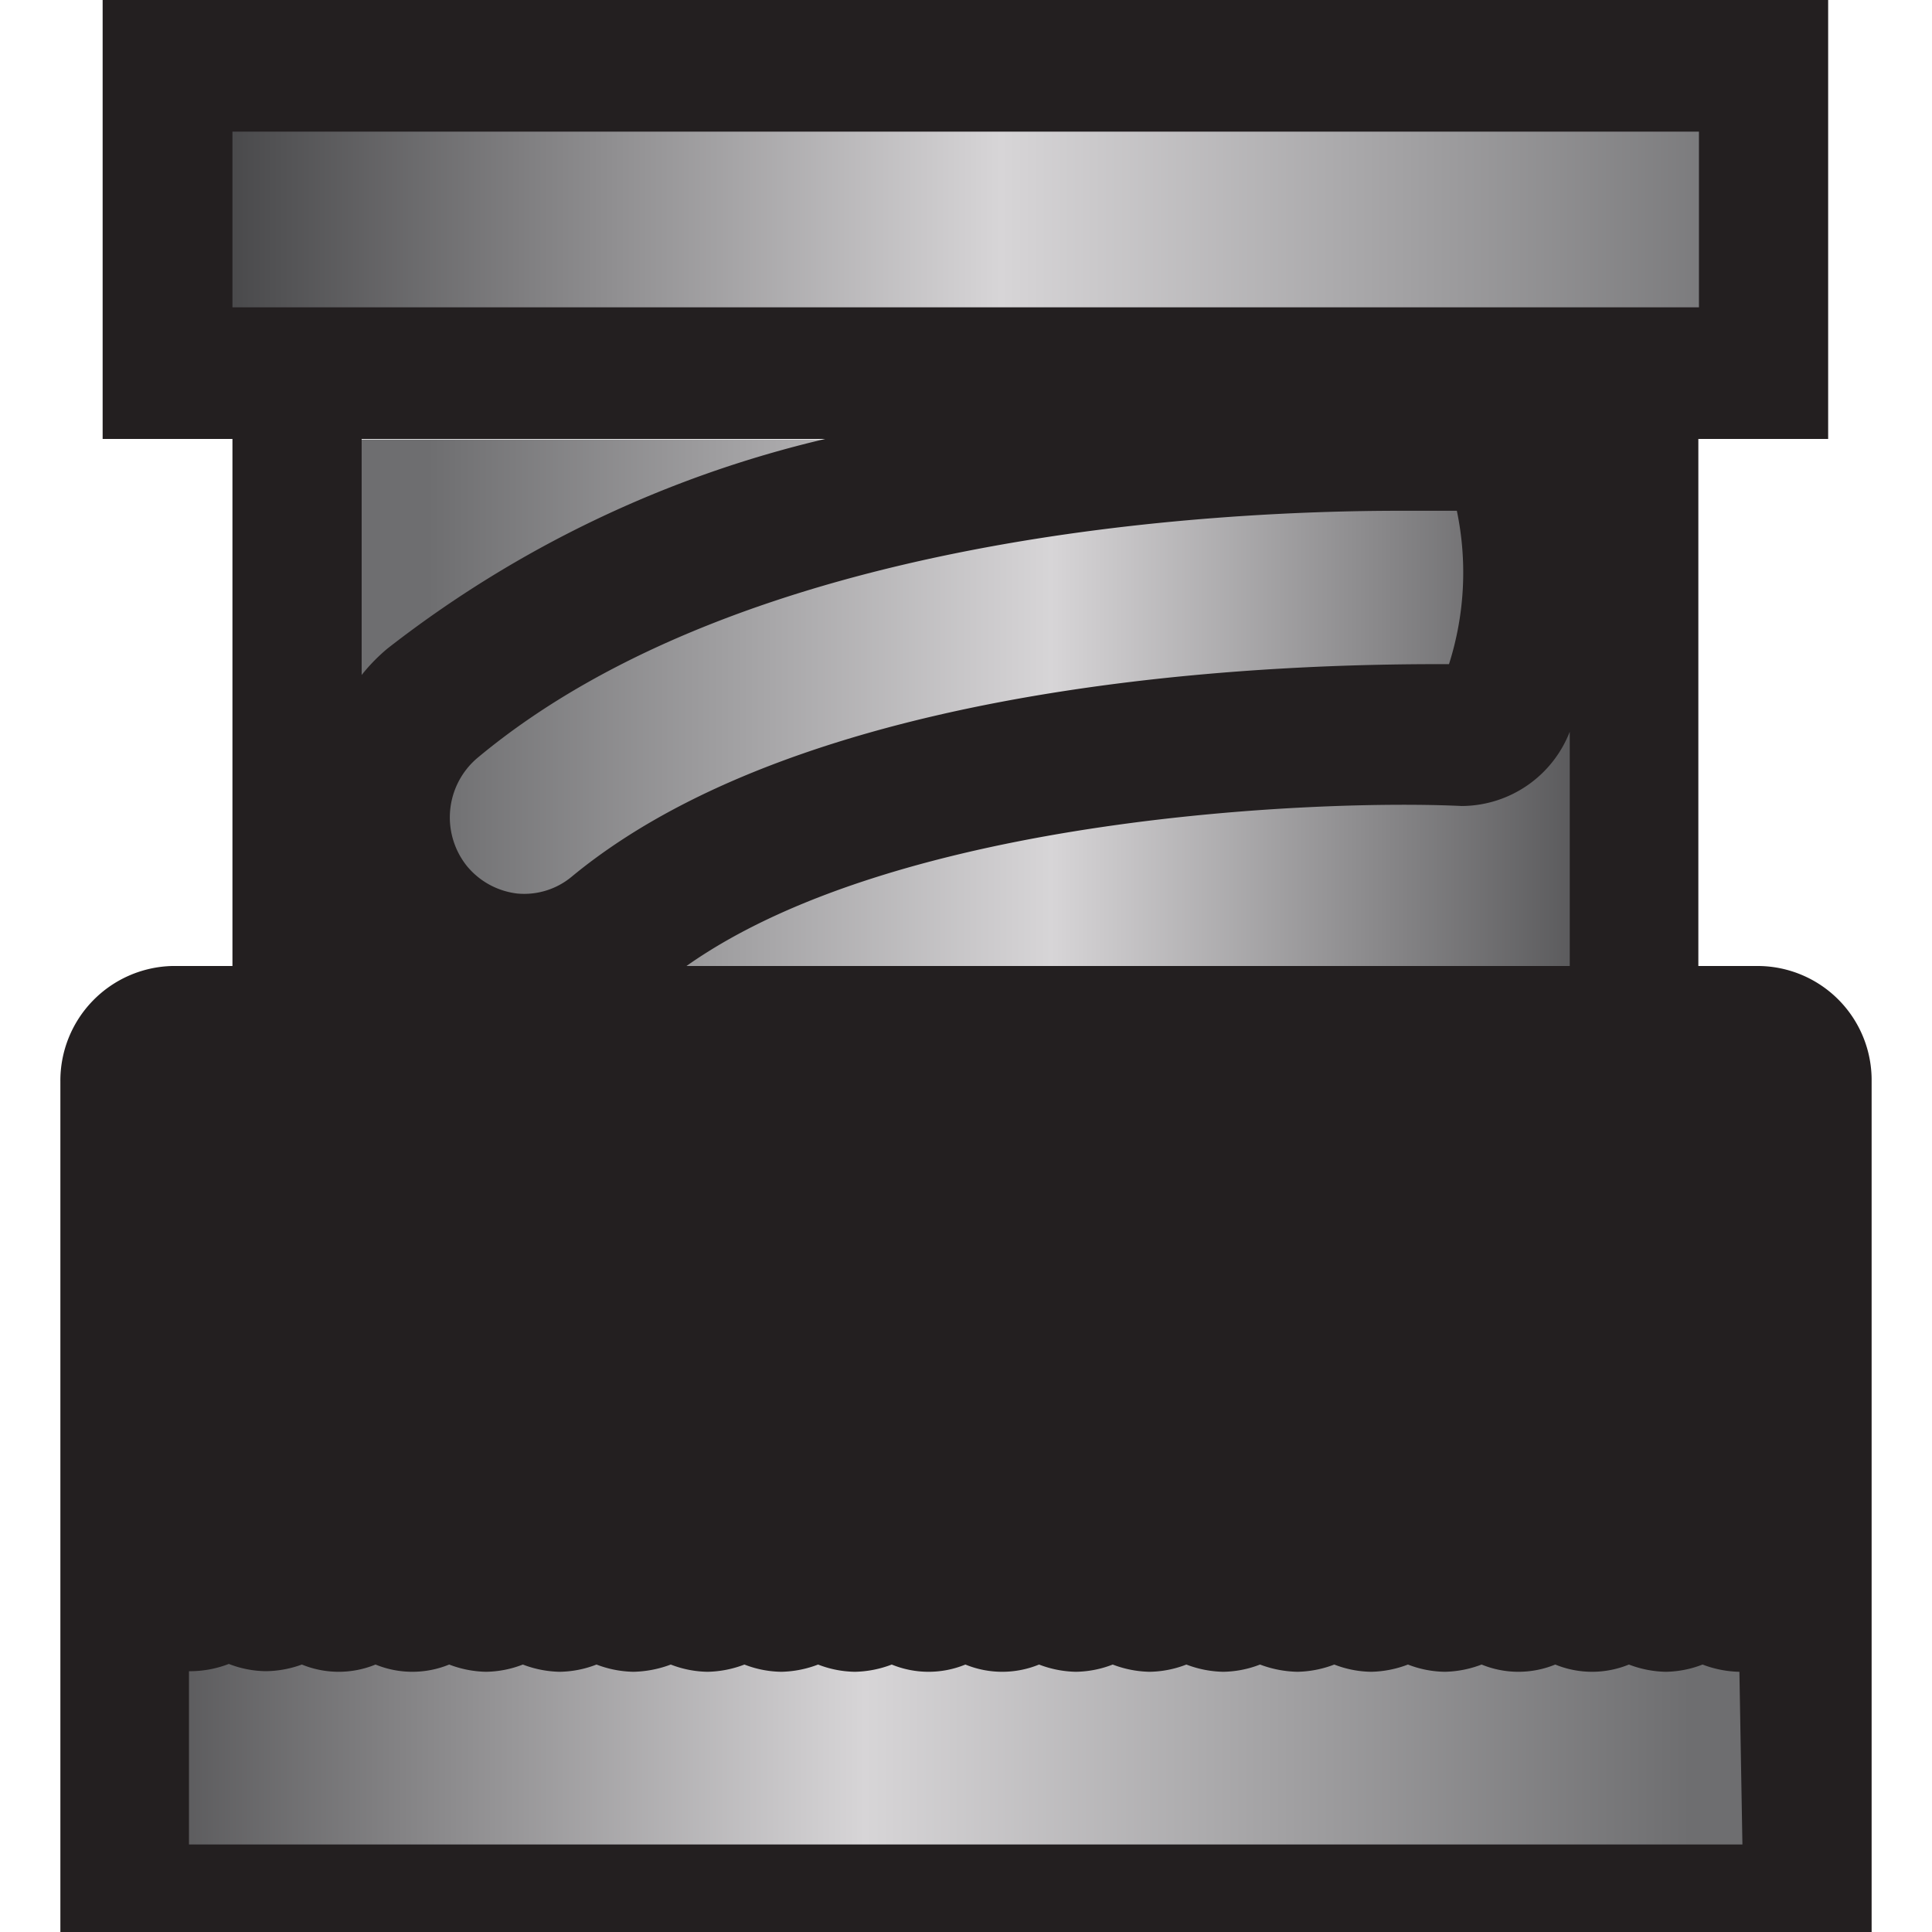 <svg id="ico-bncconnector1-iso-32" xmlns="http://www.w3.org/2000/svg" xmlns:xlink="http://www.w3.org/1999/xlink" width="32" height="32" viewBox="0 0 32 32"><defs><linearGradient id="linear-gradient" x1="-395.79" y1="309.92" x2="-394.39" y2="309.92" gradientTransform="translate(-7638.58 6033.18) rotate(180) scale(19.37)" gradientUnits="userSpaceOnUse"><stop offset="0" stop-color="#6e6e70"/><stop offset="0.5" stop-color="#d7d5d7"/><stop offset="1" stop-color="#434345"/></linearGradient><linearGradient id="linear-gradient-2" x1="-396.48" y1="310.7" x2="-395.05" y2="310.7" gradientTransform="translate(-7356.53 5791.53) rotate(180) scale(18.63)" xlink:href="#linear-gradient"/><linearGradient id="linear-gradient-3" x1="-355.18" y1="297.24" x2="-353.63" y2="297.24" gradientTransform="translate(4745.17 -3954.58) scale(13.34)" xlink:href="#linear-gradient"/></defs><rect x="2.41" y="26.18" width="27.16" height="5.09" fill="url(#linear-gradient)"/><rect x="2.94" y="1" width="26.63" height="5.15" fill="url(#linear-gradient-2)"/><rect x="5.28" y="7.28" width="21.44" height="8.99" fill="url(#linear-gradient-3)"/><path d="M29.13,16h-1V7.27h2.15V0H1.7V7.27H3.85V16h-1A1.9,1.9,0,0,0,1,17.91V32H31V17.91A1.89,1.89,0,0,0,29.13,16Zm-5-7.54A5,5,0,0,1,24,11c-1.78,0-10.27,0-14.53,3.52a1.23,1.23,0,0,1-.9.28,1.27,1.27,0,0,1-.84-.46,1.29,1.29,0,0,1,.17-1.78c4.45-3.72,12.25-4.1,15.3-4.1ZM11.37,16c3.54-2.5,10.57-2.76,12.84-2.65A1.93,1.93,0,0,0,26,12.12V16ZM3.85,2.18H28.14V5.09H3.85Zm9.82,5.09a18.75,18.75,0,0,0-7.25,3.47,3,3,0,0,0-.43.44V7.27ZM28.86,30.55H3.13V27.68h.05a1.79,1.79,0,0,0,.61-.12,1.74,1.74,0,0,0,.61.12A1.79,1.79,0,0,0,5,27.57a1.61,1.61,0,0,0,1.22,0,1.61,1.61,0,0,0,1.22,0,1.79,1.79,0,0,0,.61.12,1.74,1.74,0,0,0,.61-.12,1.79,1.79,0,0,0,.61.12,1.74,1.74,0,0,0,.61-.12,1.79,1.79,0,0,0,.61.12,1.85,1.85,0,0,0,.62-.12,1.74,1.74,0,0,0,.61.12,1.79,1.79,0,0,0,.61-.12,1.74,1.74,0,0,0,.61.12,1.79,1.79,0,0,0,.61-.12,1.74,1.74,0,0,0,.61.12,1.79,1.79,0,0,0,.61-.12,1.61,1.61,0,0,0,1.22,0,1.61,1.61,0,0,0,1.22,0,1.79,1.79,0,0,0,.61.12,1.74,1.74,0,0,0,.61-.12,1.79,1.79,0,0,0,.61.12,1.74,1.74,0,0,0,.61-.12,1.79,1.79,0,0,0,.61.12,1.74,1.74,0,0,0,.61-.12,1.85,1.85,0,0,0,.62.12,1.79,1.79,0,0,0,.61-.12,1.74,1.74,0,0,0,.61.12,1.79,1.79,0,0,0,.61-.12,1.74,1.74,0,0,0,.61.12,1.79,1.79,0,0,0,.61-.12,1.61,1.61,0,0,0,1.22,0,1.61,1.61,0,0,0,1.22,0,1.79,1.79,0,0,0,.61.12,1.74,1.74,0,0,0,.61-.12,1.79,1.79,0,0,0,.61.12h0Z" fill="#231f20"/></svg>